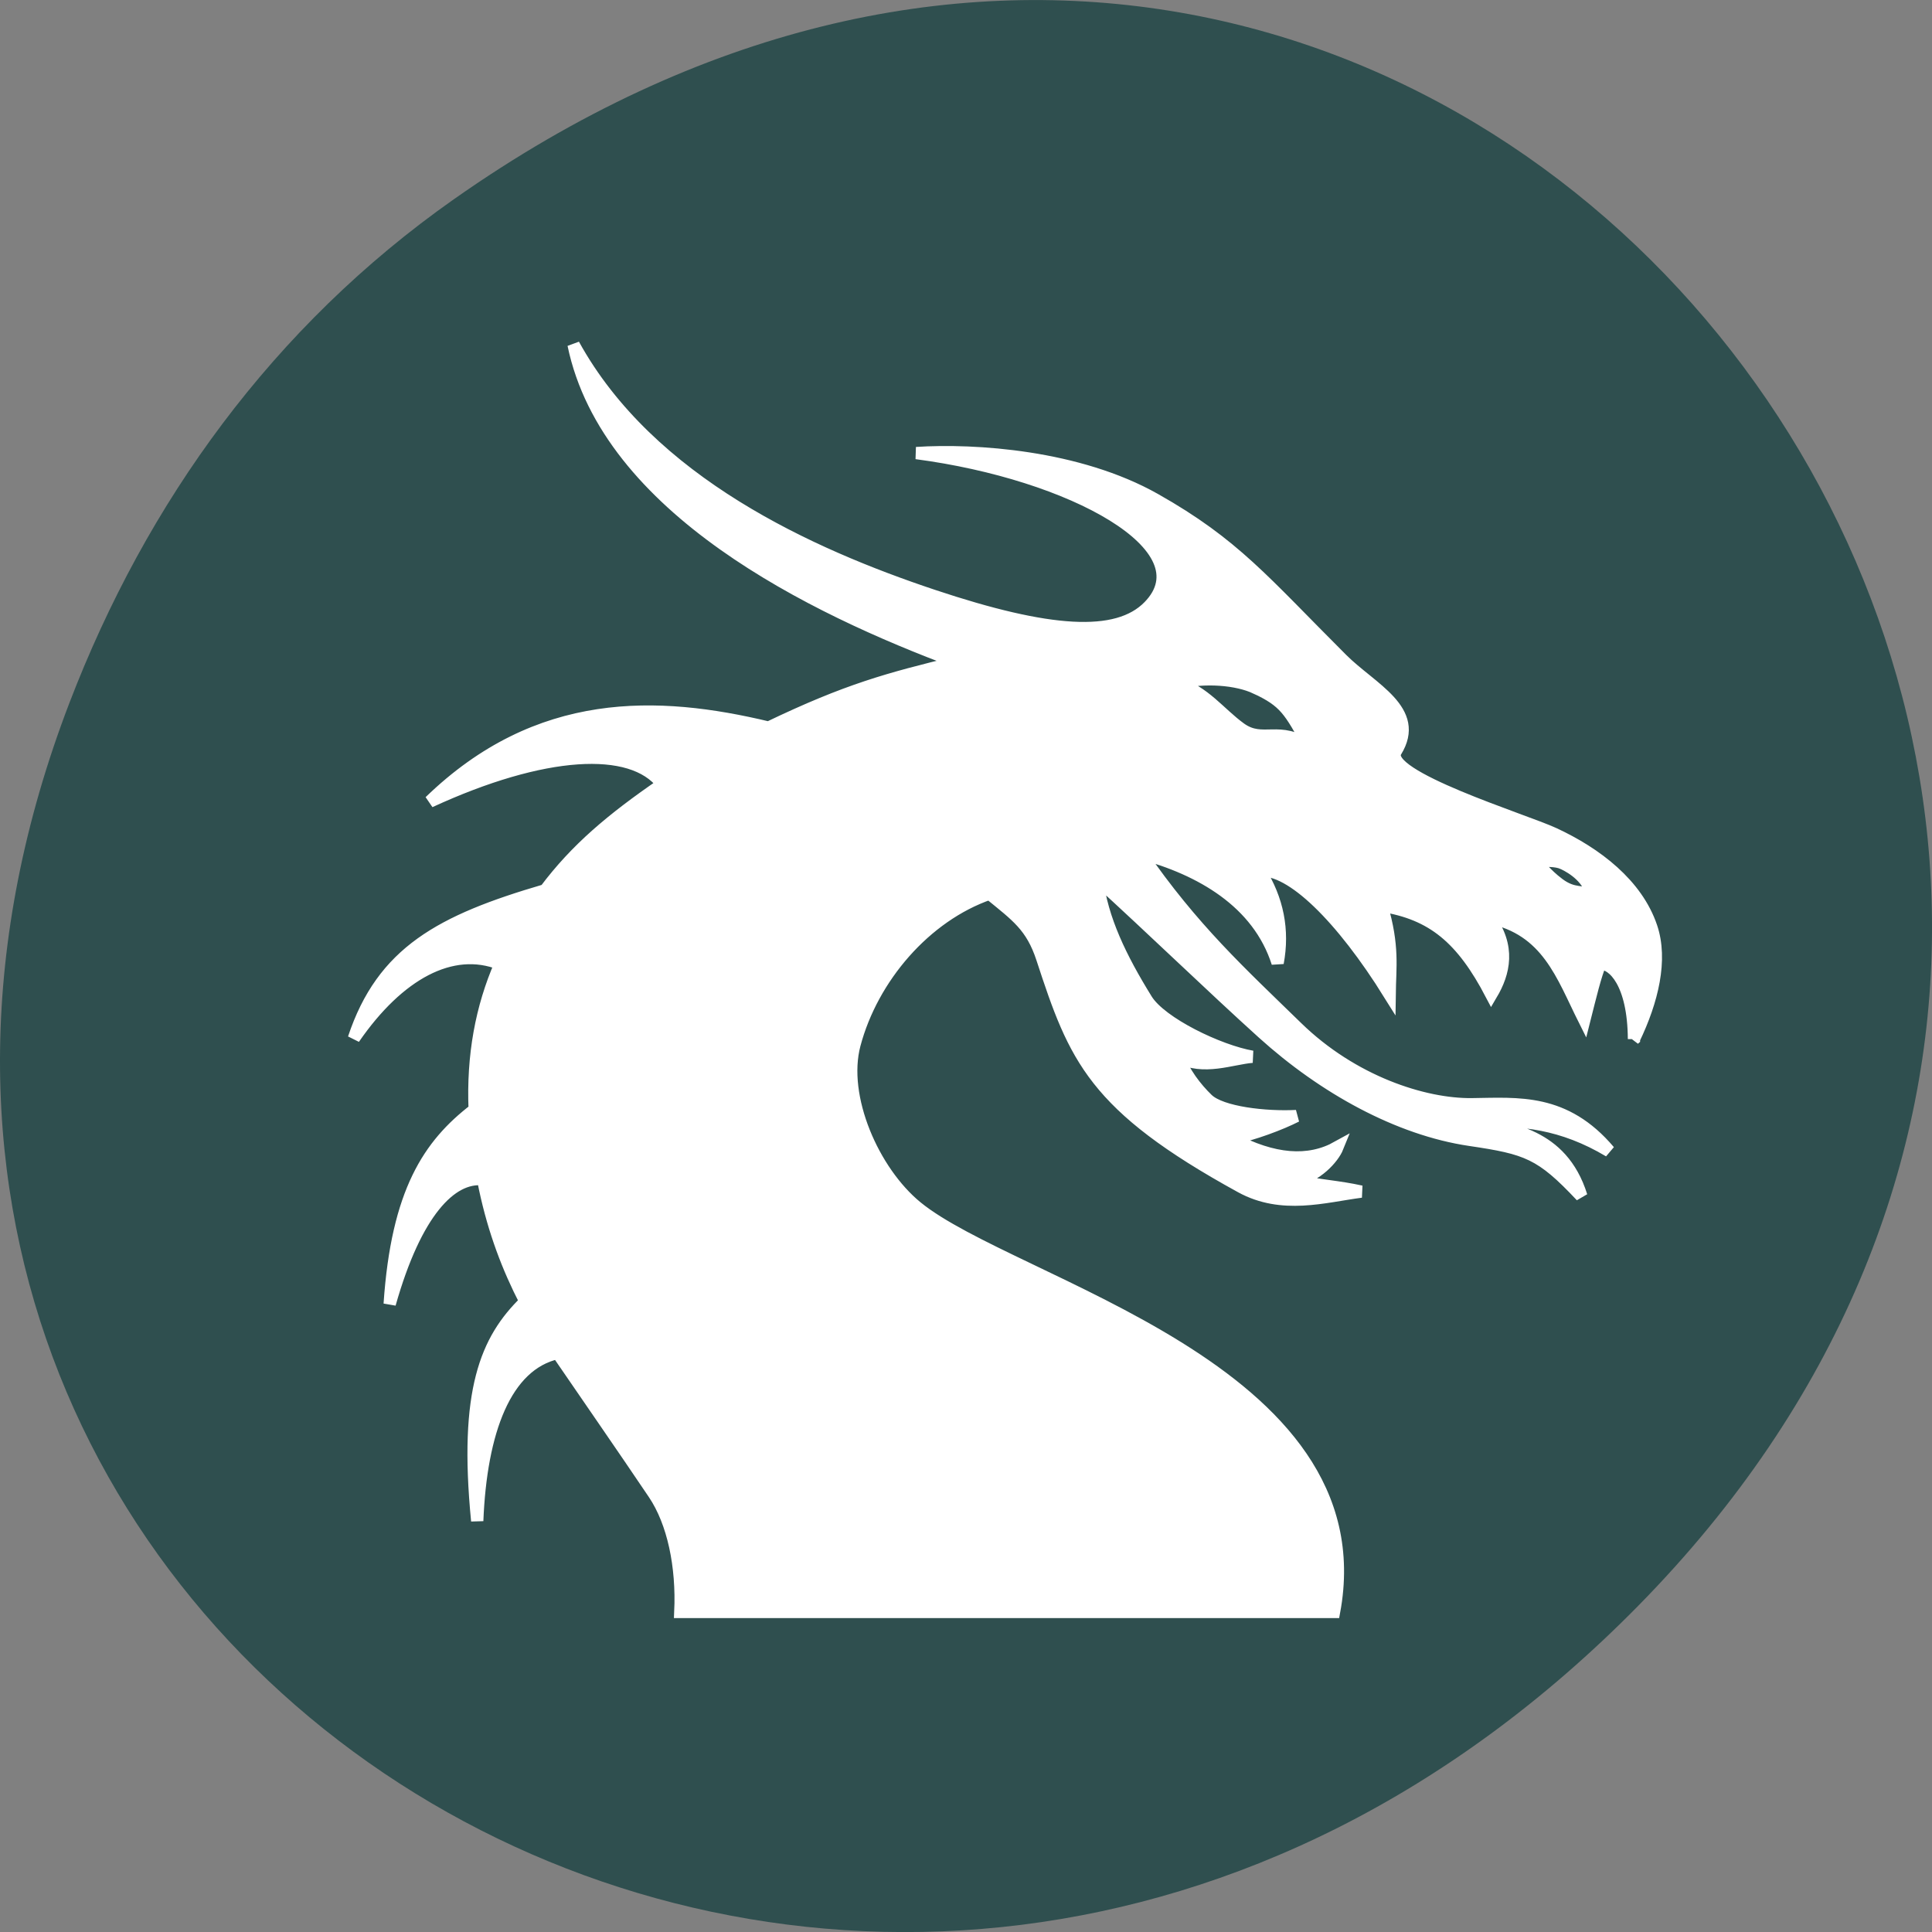 <svg xmlns="http://www.w3.org/2000/svg" viewBox="0 0 256 256"><rect x="0" y="0" width="256" height="256" fill="#808080" stroke="none"/><defs><clipPath><path d="m 27.707 56.824 h 82.29 v 139.69 h -82.29"/></clipPath><clipPath><path d="m 74 56.824 h 129 v 139.69 h -129"/></clipPath><clipPath><path d="m 148 97 h 77.63 v 24 h -77.62"/></clipPath><clipPath><path d="m 171 132 h 54.625 v 24 h -54.625"/></clipPath></defs><g transform="translate(0 -796.36)"><path d="m 60.17 822.74 c 130.93 -92.05 263.6 77.948 156.91 186.39 -100.51 102.17 -256.68 7.449 -207.86 -119.69 10.185 -26.526 26.914 -49.802 50.948 -66.7 z" style="fill:#2f4f4f;color:#000"/><path d="m 216.5 934.05 c 2.453 -5.1 3.759 -10.516 2.304 -14.84 -1.907 -5.667 -7.265 -9.772 -12.936 -12.395 -3.938 -1.821 -22.923 -7.644 -20.923 -10.89 3.341 -5.426 -3.222 -8.295 -7.135 -12.203 -10.437 -10.422 -14.211 -15.229 -24.755 -21.19 -10.17 -5.753 -23.905 -6.642 -31.637 -6.138 20.622 2.711 38.52 12.463 30.81 20.33 -4.209 4.295 -13.213 3.7 -28.601 -1.437 -16.233 -5.418 -37.571 -15 -47.627 -33.26 4.516 21.704 31.612 34.922 50.826 42.06 -9.122 2.229 -14.495 3.651 -24.99 8.688 -14.697 -3.525 -30.514 -4.121 -44.876 9.797 15.06 -6.944 26.78 -7.589 30.832 -2.298 -6.729 4.625 -11.437 8.575 -15.542 14.05 -13.839 4.047 -21.555 8.195 -25.361 19.627 5.907 -8.569 13 -12.411 19.425 -9.869 -2.523 5.782 -3.708 12.151 -3.417 19.305 -6.03 4.64 -10.253 10.878 -11.262 25.757 3.451 -12.225 8.163 -16.964 12.381 -16.522 0.082 0.418 0.165 0.838 0.256 1.261 1.218 5.693 3.063 10.502 5.348 14.938 -5.168 5.03 -8.08 11.783 -6.385 29.07 0.474 -11.861 3.714 -20.704 10.66 -22.255 3.408 4.985 8.81 12.774 12.766 18.655 2.547 3.785 3.767 9.577 3.488 15.659 h 86.62 c 6.01 -32.28 -42.626 -43.25 -55.32 -53.656 -5.743 -4.708 -10.07 -14.584 -8.225 -21.534 2.348 -8.853 9.378 -17.04 17.888 -19.983 3.61 2.947 5.596 4.301 7 8.592 4.313 13.187 6.748 19.507 26.316 30.25 5.456 2.996 11.07 1.266 15.93 0.637 -3.048 -0.68 -5.694 -0.793 -8.743 -1.473 2.81 -0.528 5.02 -2.947 5.614 -4.42 -3.848 2.142 -8.5 1.764 -13.958 -1.133 2.791 -0.562 6.421 -1.928 8.492 -2.985 -4.01 0.209 -9.923 -0.437 -11.77 -2.207 -1.512 -1.45 -3.232 -3.681 -3.793 -5.645 3.19 1.813 7.08 0.196 9.732 -0.006 -4.417 -0.764 -12.1 -4.459 -14.02 -7.562 -3.429 -5.543 -5.907 -10.669 -6.554 -16.02 7.295 6.636 15.09 14.203 21.99 20.438 8.08 7.302 17.981 12.759 27.421 14.154 7.581 1.12 9.403 1.738 14.766 7.449 -2.638 -8.443 -9.756 -8.692 -13.447 -9.933 5.449 -0.249 10.897 0.249 17.14 3.974 -5.889 -6.953 -12.03 -6.285 -18.19 -6.21 -6.366 0.078 -15.824 -2.986 -23.2 -10.181 -7.455 -7.27 -13.766 -12.992 -20.744 -23.11 7.996 2.135 15.623 6.49 18.199 14.563 0.808 -4.332 0.006 -8.411 -2.406 -12.24 4.196 -0.402 10.907 6.231 17.247 16.418 0.046 -3.626 0.536 -6.389 -1.056 -11.754 6.774 1.061 10.662 4.359 14.533 11.754 1.706 -2.882 2.528 -6.329 -0.342 -10.221 7.804 1.595 9.71 7.694 12.663 13.595 0.809 -3.202 1.472 -5.982 2.119 -7.454 1.693 -0.05 4.411 2.524 4.458 9.994 z m -9.378 -23.286 c 1.348 0.631 3.521 2.065 3.859 4.339 -1.301 -0.832 -2.408 -0.106 -4.425 -1.608 -1.911 -1.428 -2.368 -2.467 -3.357 -2.865 1.332 -0.315 3.047 -0.277 3.922 0.134 z m -40.707 -23.25 c 3.84 1.805 4.46 2.933 7.121 7.802 -3.986 -2.902 -6.182 -0.264 -9.184 -2.436 -2.773 -2.01 -4.752 -4.878 -8.418 -6.01 3.792 -0.89 7.988 -0.524 10.48 0.648 z" style="fill:#fff;stroke:#fff;stroke-width:1.626"/></g></svg>